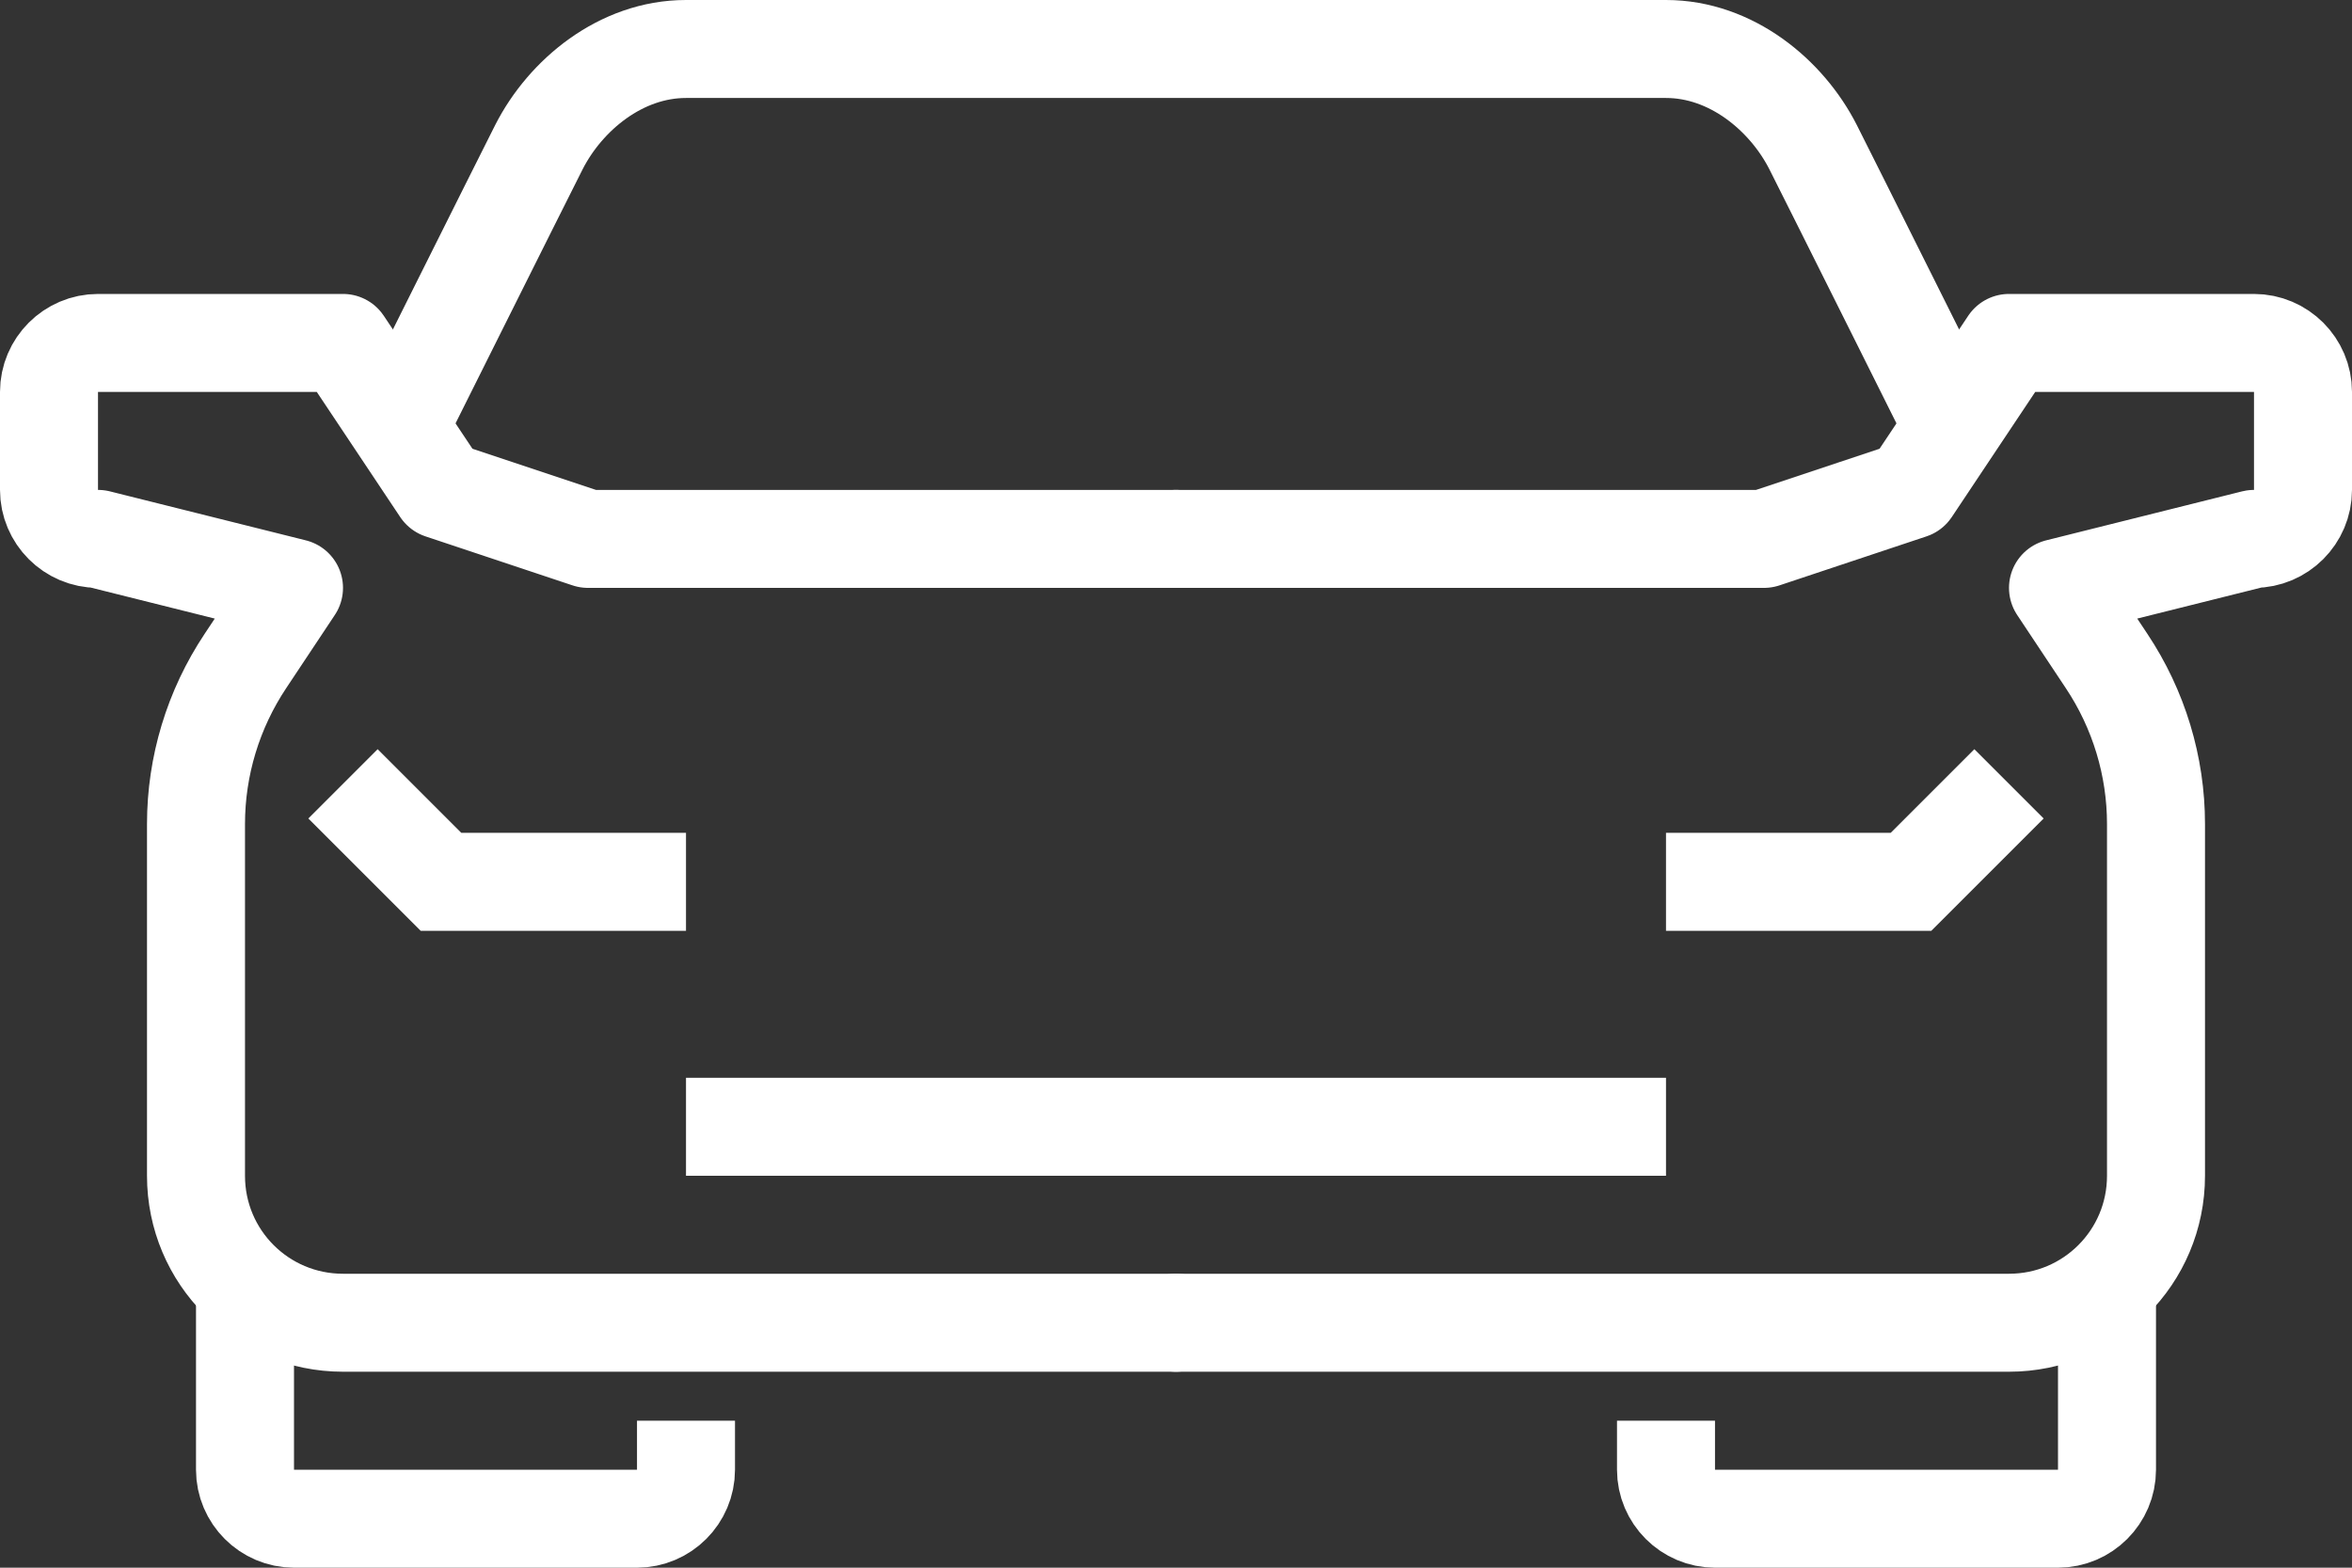 <svg width="48" height="32" viewBox="0 0 48 32" fill="none" xmlns="http://www.w3.org/2000/svg">
<rect x="0" y="0" width="48" height="32" fill="#333333" stroke="none"/>
<path d="M24 27H7C5.34 27 4 25.66 4 24V16.82C4 15.64 4.35 14.48 5.01 13.49L6 12L2 11C1.45 11 1 10.55 1 10V8C1 7.45 1.45 7 2 7H7L9 10L12 11H24" stroke="white" stroke-width="2" stroke-linecap="round" stroke-linejoin="round"/>
<path d="M7 16L9 18H14" stroke="white" stroke-width="2" stroke-miterlimit="10"/>
<path d="M5 26V30C5 30.55 5.45 31 6 31H13C13.55 31 14 30.55 14 30V29" stroke="white" stroke-width="2" stroke-linejoin="round"/>
<path d="M24 27H41C42.66 27 44 25.66 44 24V16.82C44 15.64 43.65 14.48 42.99 13.49L42 12L46 11C46.55 11 47 10.55 47 10V8C47 7.45 46.55 7 46 7H41L39 10L36 11H24" stroke="white" stroke-width="2" stroke-linecap="round" stroke-linejoin="round"/>
<path d="M24 1H14C12.67 1 11.54 1.94 11 3C10.68 3.63 8 9 8 9" stroke="white" stroke-width="2" stroke-miterlimit="10"/>
<path d="M24 1H34C35.33 1 36.46 1.94 37 3C37.32 3.63 40 9 40 9" stroke="white" stroke-width="2" stroke-miterlimit="10"/>
<path d="M41 16L39 18H34" stroke="white" stroke-width="2" stroke-miterlimit="10"/>
<path d="M43 26V30C43 30.55 42.55 31 42 31H35C34.45 31 34 30.55 34 30V29" stroke="white" stroke-width="2" stroke-linejoin="round"/>
<path d="M14 23H34" stroke="white" stroke-width="2" stroke-miterlimit="10"/>
</svg>
